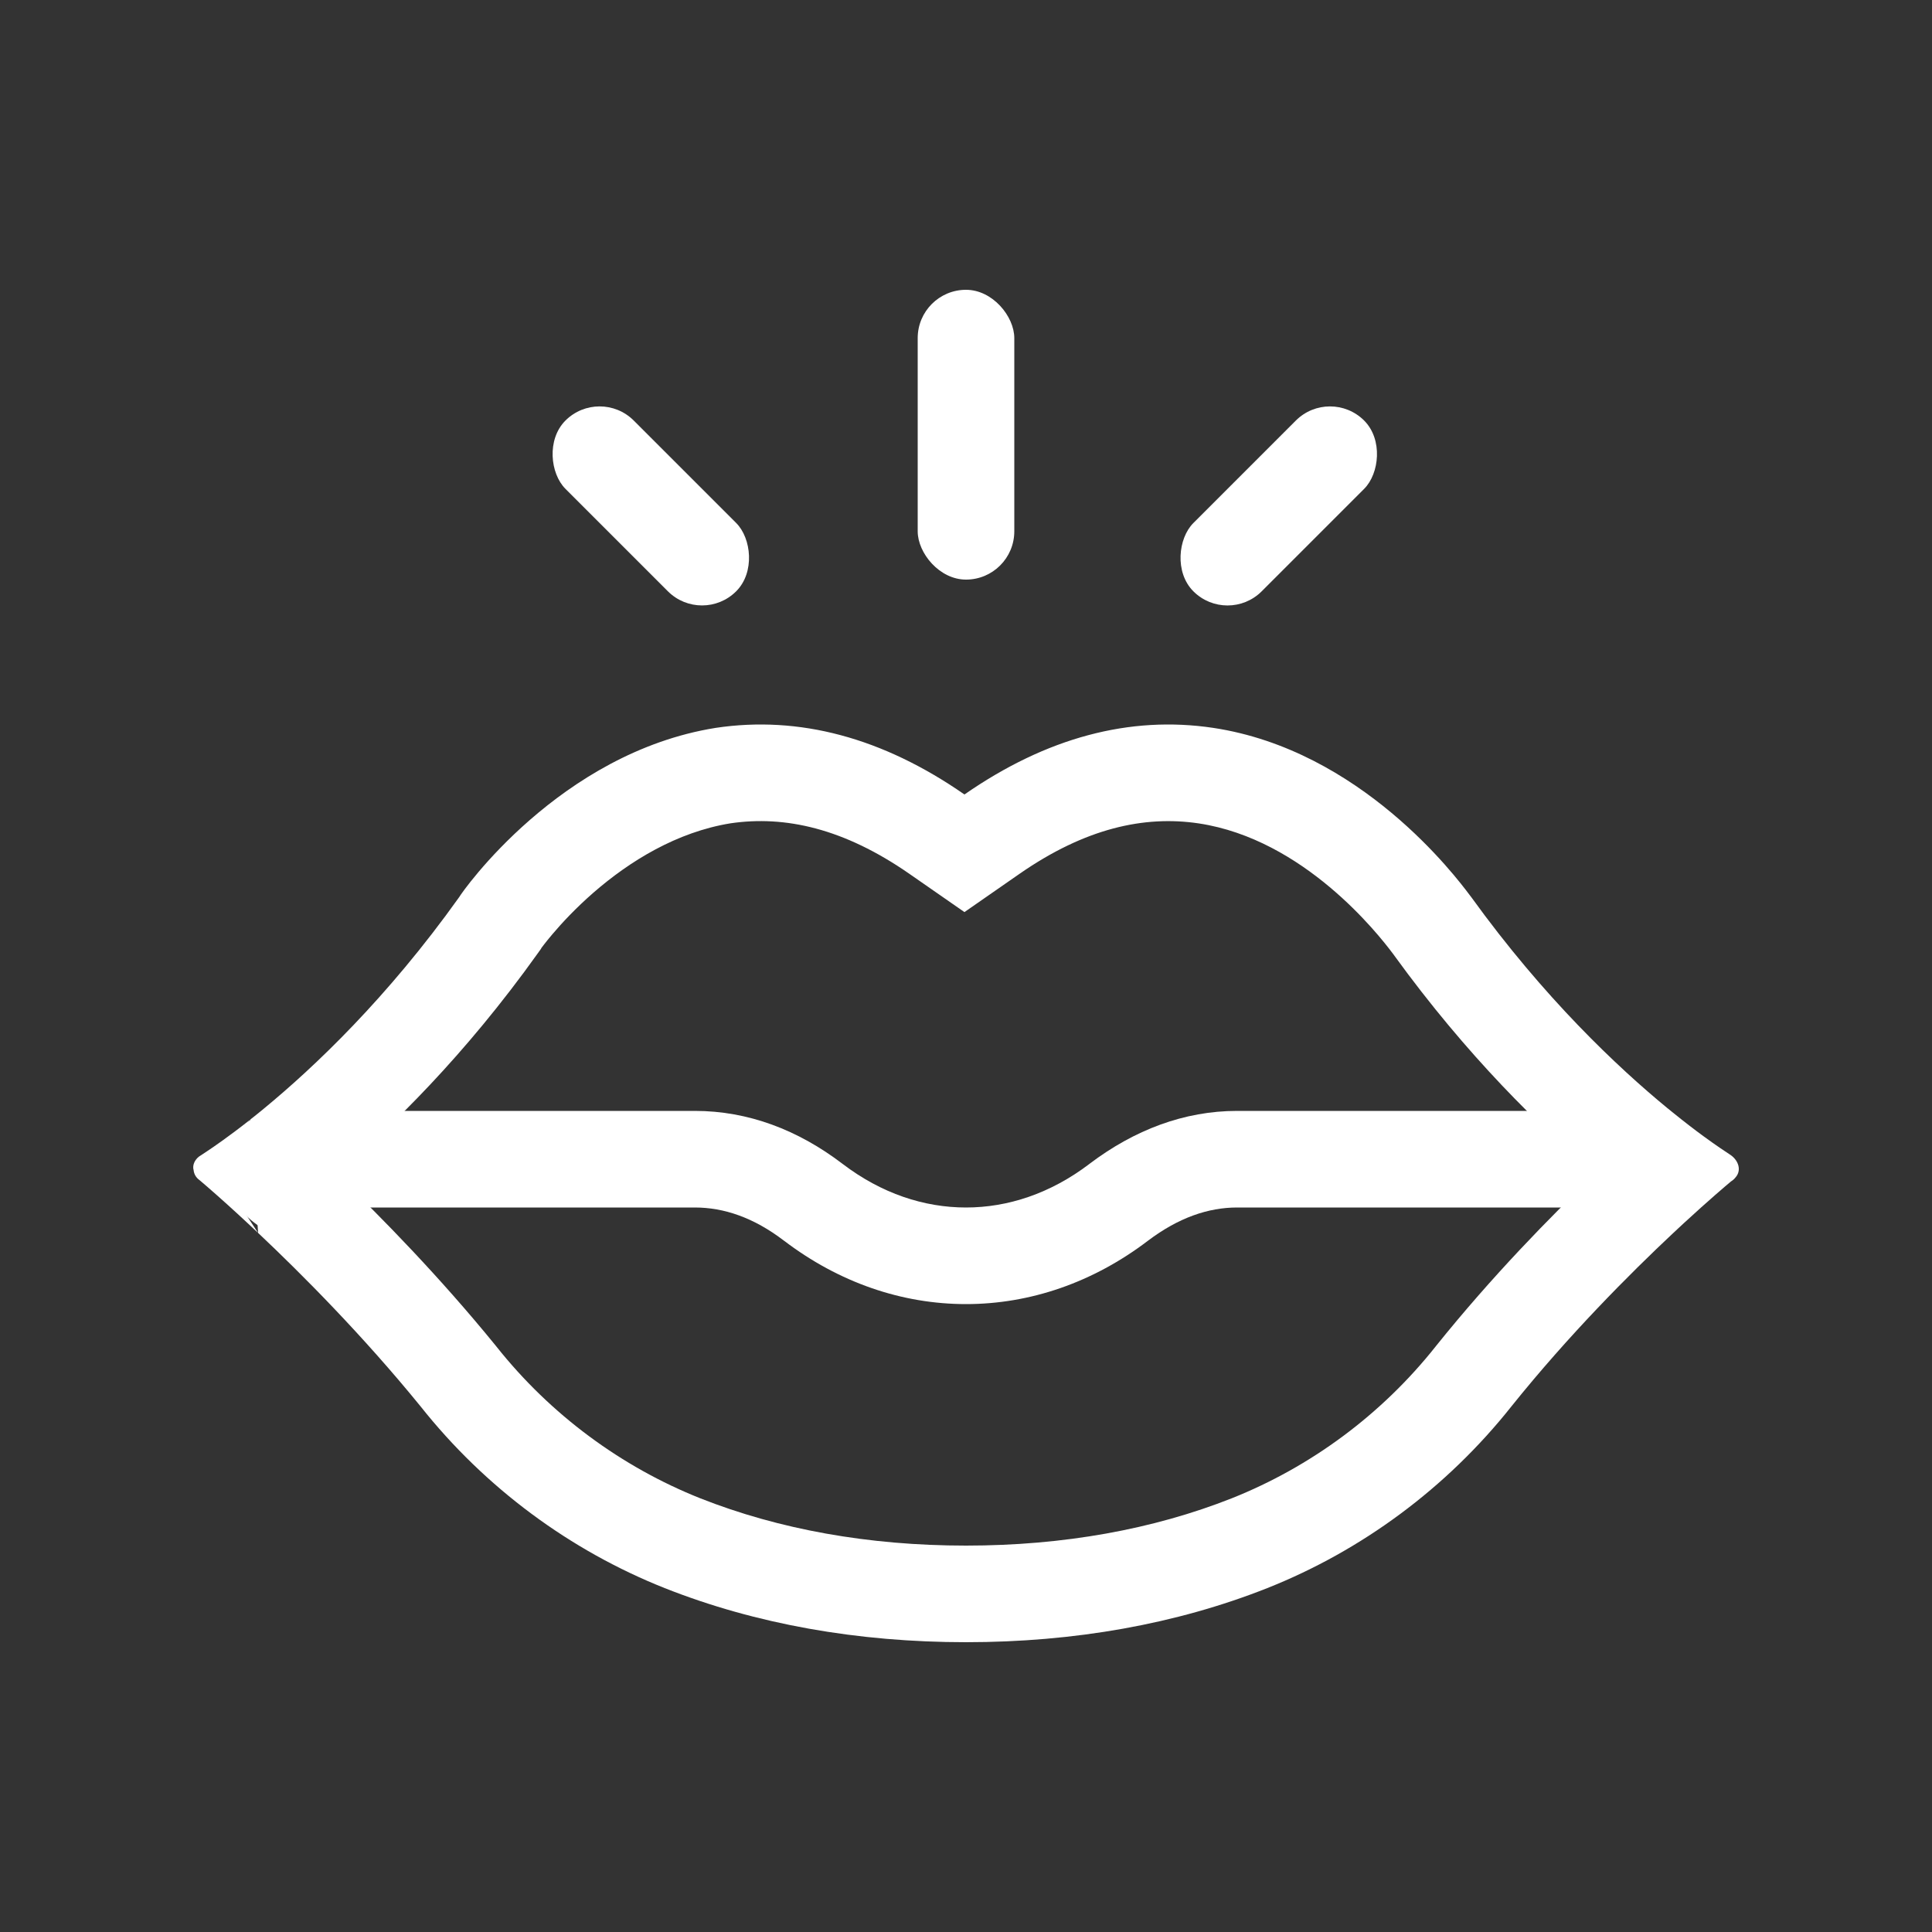 <svg xmlns="http://www.w3.org/2000/svg" viewBox="0 0 40 40" focusable="false"
    class="chakra-icon chakra-icon css-1d6j3uy">
    <rect x="0" y="0" width="40" height="40" fill="#333333" stroke="none"/>
    <svg xmlns="http://www.w3.org/2000/svg" width="40" height="40" viewBox="0 0 40 40" fill="none">
        <path fill-rule="evenodd" clip-rule="evenodd"
            d="M5.344 25.527C5.275 25.461 5.207 25.398 5.142 25.338C5.142 25.338 5.142 25.338 5.142 25.338C4.987 25.193 4.846 25.064 4.722 24.952C4.353 24.619 4.132 24.434 4.132 24.434C4.056 24.38 4.017 24.306 4.009 24.229C3.975 24.118 4.041 23.984 4.164 23.917C4.166 23.916 4.177 23.908 4.197 23.895L4.197 23.895C4.279 23.841 4.51 23.69 4.849 23.436C4.952 23.359 5.065 23.272 5.187 23.176L4.408 24.105M5.187 23.175C5.041 23.35 4.801 23.636 4.408 24.105L5.187 23.175ZM5.187 23.175C5.276 23.105 5.37 23.03 5.468 22.949C5.469 22.948 5.469 22.948 5.47 22.947C6.503 22.096 8.015 20.665 9.507 18.574C9.571 18.459 11.586 15.587 14.817 15.07C16.545 14.811 18.272 15.271 19.968 16.449C21.664 15.271 23.391 14.811 25.119 15.07C28.173 15.531 30.141 18.149 30.428 18.531C30.445 18.553 30.456 18.568 30.461 18.574C31.971 20.665 33.492 22.097 34.528 22.948C34.53 22.949 34.532 22.951 34.534 22.952C34.565 22.978 34.596 23.003 34.626 23.027C34.871 23.226 35.087 23.391 35.266 23.522C35.542 23.724 35.73 23.847 35.803 23.895C35.823 23.908 35.834 23.916 35.836 23.917C35.996 24.032 36.06 24.233 35.932 24.377C35.907 24.41 35.873 24.439 35.836 24.462C35.73 24.551 35.376 24.851 34.872 25.315C34.872 25.315 34.872 25.315 34.872 25.315C34.833 25.352 34.793 25.389 34.751 25.427C34.717 25.459 34.682 25.492 34.647 25.525C34.647 25.525 34.647 25.525 34.647 25.525C34.646 25.525 34.646 25.525 34.646 25.525C34.646 25.526 34.645 25.526 34.644 25.527C33.746 26.369 32.48 27.637 31.293 29.117C29.949 30.811 28.19 32.104 26.238 32.88C24.351 33.627 22.239 34 20 34C17.761 34 15.649 33.627 13.762 32.88C11.81 32.104 10.05 30.811 8.707 29.117C7.512 27.649 6.25 26.381 5.354 25.536C5.353 25.535 5.351 25.533 5.349 25.531C5.348 25.531 5.348 25.53 5.347 25.53C5.346 25.529 5.345 25.528 5.344 25.527M6.963 24.306C6.971 24.314 6.98 24.323 6.989 24.331C7.898 25.203 9.102 26.435 10.258 27.854L10.266 27.864L10.274 27.874C11.398 29.292 12.871 30.373 14.499 31.021C16.124 31.663 17.981 32 20 32C22.019 32 23.876 31.663 25.501 31.021C27.129 30.373 28.602 29.292 29.726 27.874L29.733 27.865L29.733 27.865C30.886 26.429 32.102 25.185 33.029 24.302C31.907 23.354 30.377 21.868 28.861 19.775C28.859 19.772 28.858 19.77 28.858 19.77L28.83 19.733L28.83 19.733C28.533 19.338 26.996 17.377 24.821 17.048C23.685 16.878 22.463 17.151 21.109 18.091L19.968 18.884L18.827 18.091C17.476 17.153 16.257 16.879 15.123 17.046C14.012 17.227 13.039 17.827 12.287 18.481C11.919 18.802 11.631 19.112 11.436 19.343C11.286 19.52 11.219 19.615 11.211 19.624L11.2 19.645L11.135 19.736C9.625 21.852 8.089 23.352 6.963 24.306Z"
            fill="white"></path>
        <rect x="19" y="6" width="2" height="6" rx="1" fill="white"></rect>
        <rect x="27.536" y="8" width="2" height="5" rx="1" transform="rotate(45 27.536 8)"
            fill="white"></rect>
        <rect width="2" height="5" rx="1"
            transform="matrix(-0.707 0.707 0.707 0.707 12.414 8)" fill="white"></rect>
        <path fill-rule="evenodd" clip-rule="evenodd"
            d="M14.386 25H6V23H14.386C15.49 23 16.522 23.393 17.445 24.097C18.253 24.713 19.136 25 20 25C20.864 25 21.748 24.712 22.556 24.097L22.558 24.095C23.485 23.394 24.516 23 25.613 23H34V25H25.613C25.02 25 24.404 25.207 23.767 25.688C22.628 26.555 21.324 27 20 27C18.676 27 17.371 26.555 16.232 25.687L16.231 25.687C15.604 25.208 14.989 25 14.386 25Z"
            fill="white"></path>
        <path
            d="M5.085 23.271C5.135 23.231 5.221 23.142 5.29 23.138L5.545 23.174C5.576 23.194 5.58 23.228 5.589 23.262C5.606 23.32 5.622 23.386 5.629 23.446C5.637 23.503 5.628 23.562 5.635 23.62C5.643 23.691 5.666 23.76 5.68 23.831C5.698 23.921 5.707 24.014 5.72 24.106C5.728 24.169 5.746 24.234 5.759 24.297C5.816 24.558 5.777 24.85 5.739 25.111C5.721 25.236 5.697 25.36 5.66 25.481C5.651 25.51 5.638 25.556 5.617 25.584C5.598 25.609 5.569 25.599 5.546 25.586C5.503 25.562 5.534 25.534 5.5 25.5C5.424 25.424 5.283 25.335 5.201 25.264C5.109 25.184 5.023 25.096 4.934 25.013C4.841 24.927 4.783 24.831 4.73 24.718C4.664 24.581 4.565 24.473 4.479 24.348C4.427 24.272 4.335 24.184 4.333 24.087C4.331 23.911 4.477 23.824 4.599 23.727C4.634 23.699 4.671 23.67 4.705 23.64C4.764 23.587 4.807 23.519 4.862 23.462C4.928 23.392 5.009 23.332 5.085 23.271Z"
            fill="white"></path>
    </svg>
</svg>